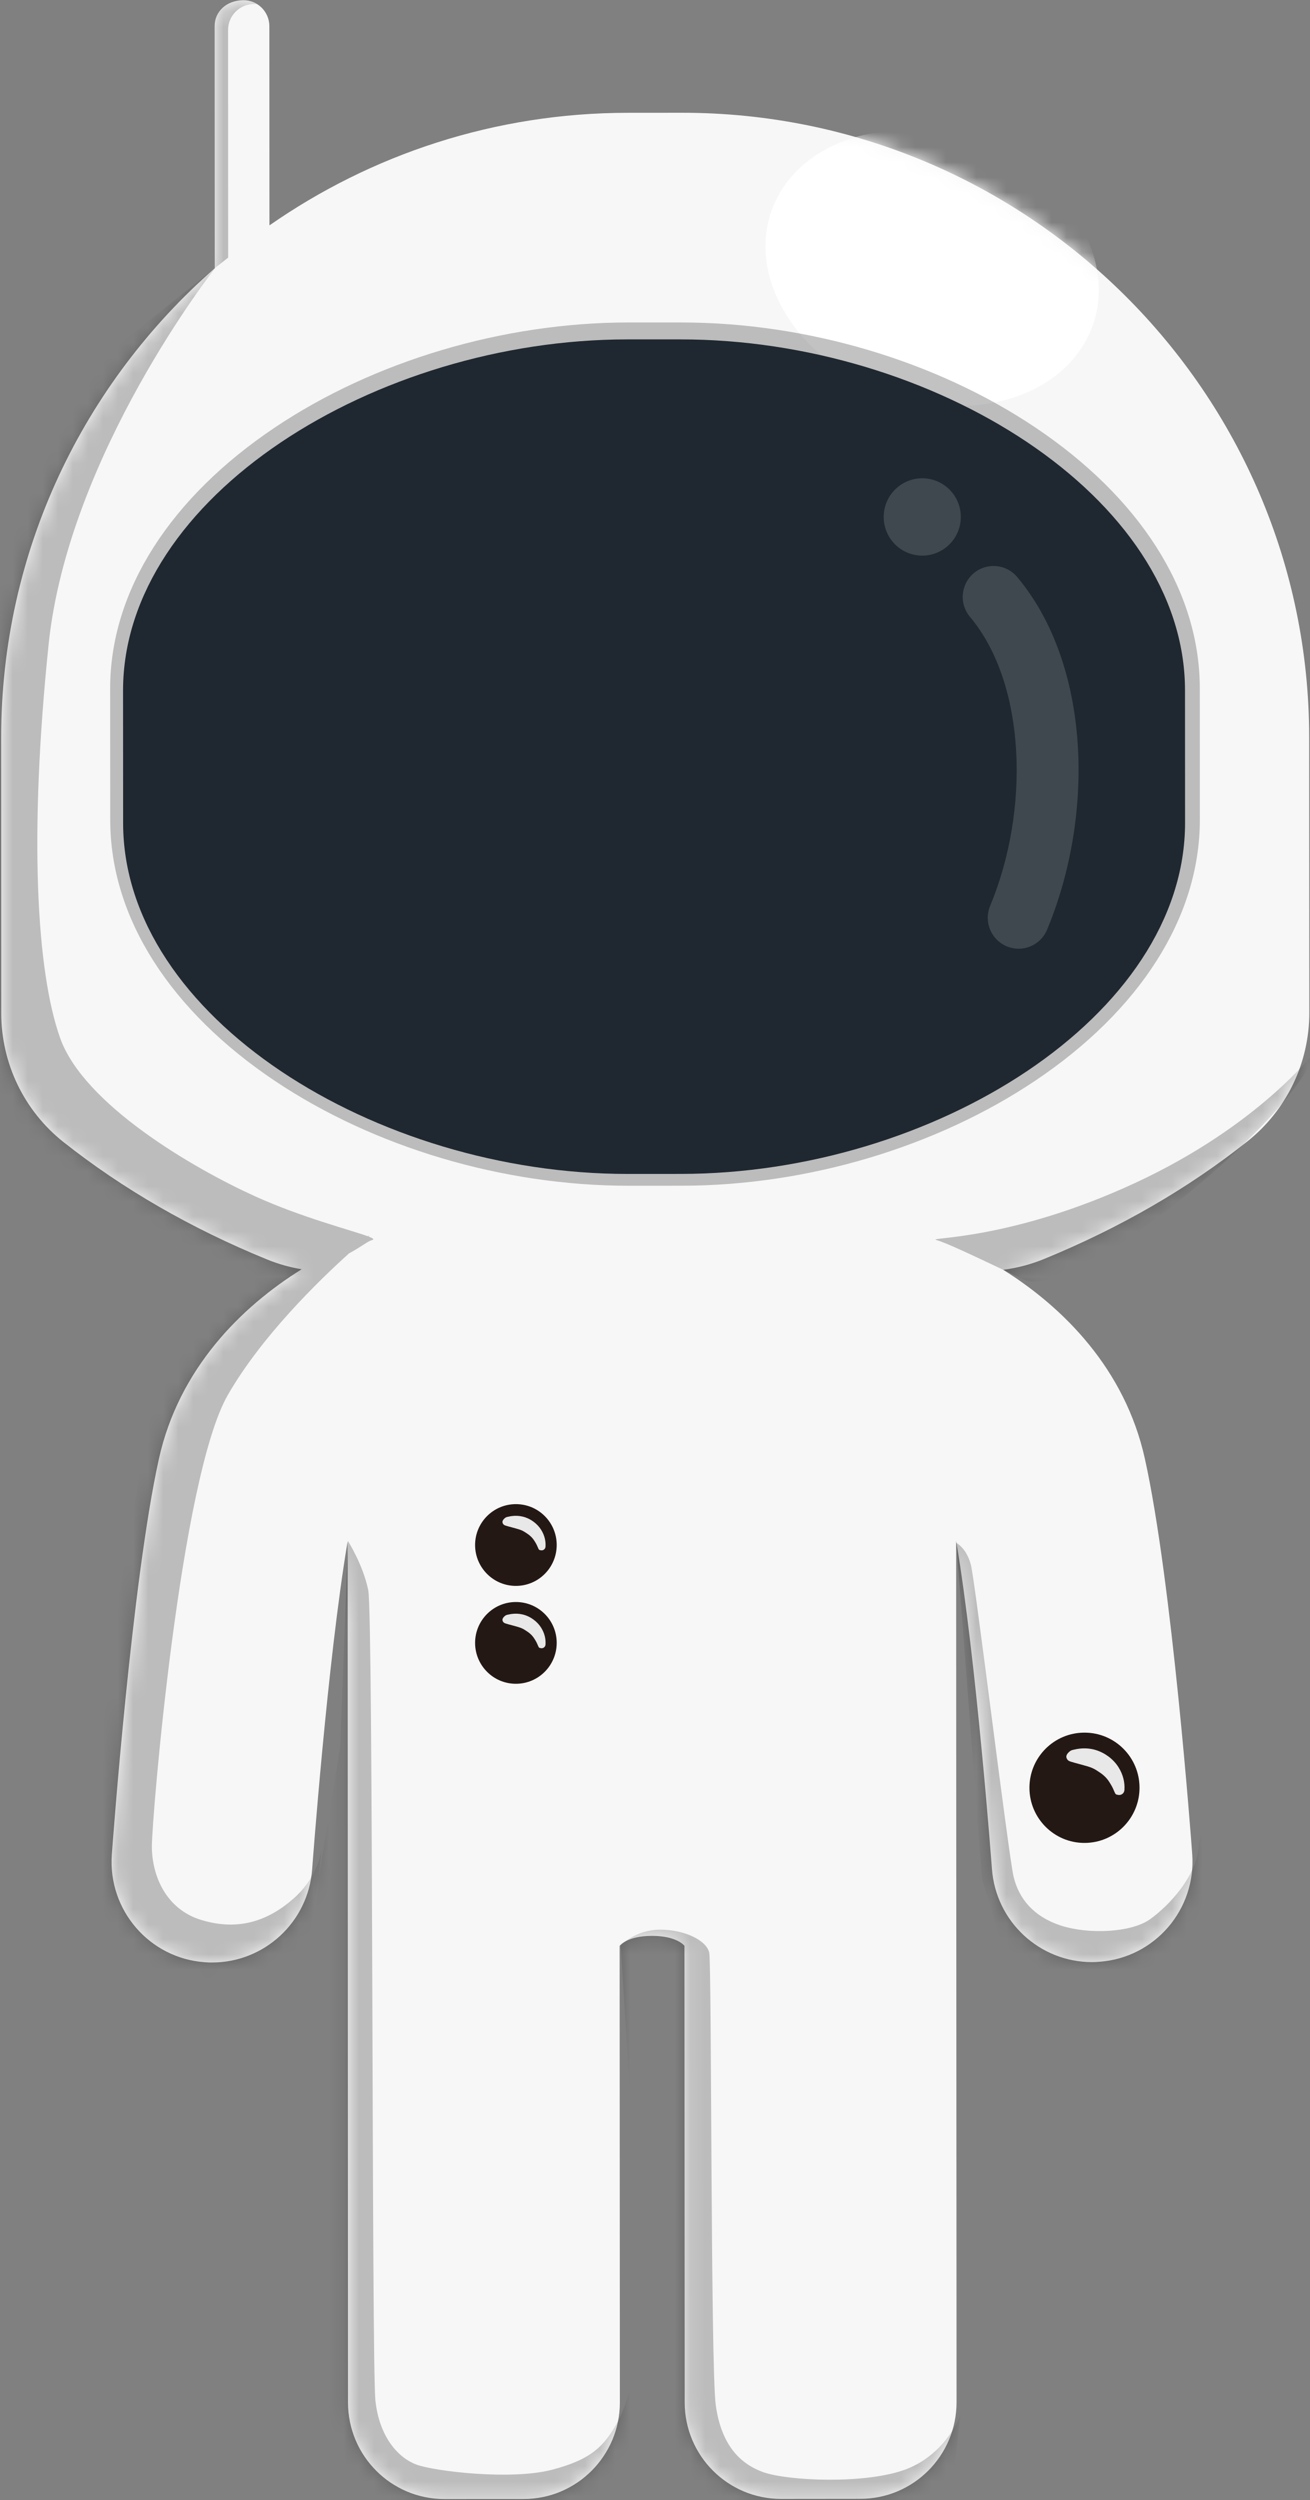 <?xml version="1.0" encoding="UTF-8" standalone="no"?>
<svg width="87px" height="166px" viewBox="0 0 87 166" version="1.1" xmlns="http://www.w3.org/2000/svg" xmlns:xlink="http://www.w3.org/1999/xlink">
    <rect x="0" y="0" width="87" height="166" fill="#808080" stroke="none"/>
    <!-- Generator: Sketch 3.7.2 (28276) - http://www.bohemiancoding.com/sketch -->
    <title>persona</title>
    <desc>Created with Sketch.</desc>
    <defs>
        <path d="M67.292,85.055 C71.295,87.561 75.377,91.646 76.696,97.588 C78.498,105.689 79.791,123.104 79.841,123.845 C80.115,127.525 77.357,130.735 73.682,131 C73.513,131.015 73.35,131.021 73.186,131.022 C69.723,131.024 66.798,128.346 66.542,124.826 C66.527,124.677 65.516,111.038 64.164,103.049 C64.164,103.049 64.174,122.04 64.171,122.044 L64.191,160.246 C64.192,163.789 61.327,166.66 57.796,166.66 L52.537,166.665 C49.002,166.664 46.136,163.796 46.136,160.258 L46.121,129.942 C46.121,129.942 45.638,129.28 43.966,129.28 C42.295,129.28 41.815,129.945 41.815,129.945 L41.831,160.26 C41.833,163.797 38.968,166.671 35.44,166.671 L30.179,166.674 C26.644,166.677 23.78,163.808 23.776,160.267 C23.776,160.267 23.76,122.054 23.76,122.047 L23.753,103.065 C22.407,111.057 21.408,124.696 21.396,124.848 C21.14,128.369 18.215,131.048 14.753,131.048 C14.59,131.053 14.425,131.04 14.258,131.029 C10.585,130.767 7.824,127.56 8.09,123.879 C8.146,123.14 9.422,105.721 11.215,97.617 C12.54,91.629 16.669,87.524 20.698,85.019 C19.908,84.887 19.135,84.667 18.39,84.364 C13.357,82.307 8.815,79.686 4.884,76.575 C2.273,74.509 0.747,71.357 0.747,68.022 L0.742,49.719 C0.734,37.312 6.231,26.164 14.925,18.553 L14.919,2.478 C14.916,1.525 15.681,0.754 16.834,0.756 C17.781,0.754 18.55,1.526 18.553,2.475 L18.559,15.706 C25.307,11.004 33.515,8.234 42.361,8.232 L45.952,8.228 C68.913,8.219 87.601,26.811 87.609,49.682 L87.619,67.984 C87.621,71.318 86.106,74.471 83.492,76.538 C79.564,79.657 75.027,82.278 69.992,84.34 C69.125,84.695 68.217,84.934 67.292,85.055 L67.292,85.055 L67.292,85.055 Z" id="path-1"></path>
        <path d="M67.292,85.055 C71.295,87.561 75.377,91.646 76.696,97.588 C78.498,105.689 79.791,123.104 79.841,123.845 C80.115,127.525 77.357,130.735 73.682,131 C73.513,131.015 73.35,131.021 73.186,131.022 C69.723,131.024 66.798,128.346 66.542,124.826 C66.527,124.677 65.516,111.038 64.164,103.049 C64.164,103.049 64.174,122.04 64.171,122.044 L64.191,160.246 C64.192,163.789 61.327,166.66 57.796,166.66 L52.537,166.665 C49.002,166.664 46.136,163.796 46.136,160.258 L46.121,129.942 C46.121,129.942 45.638,129.28 43.966,129.28 C42.295,129.28 41.815,129.945 41.815,129.945 L41.831,160.26 C41.833,163.797 38.968,166.671 35.44,166.671 L30.179,166.674 C26.644,166.677 23.78,163.808 23.776,160.267 C23.776,160.267 23.76,122.054 23.76,122.047 L23.753,103.065 C22.407,111.057 21.408,124.696 21.396,124.848 C21.14,128.369 18.215,131.048 14.753,131.048 C14.59,131.053 14.425,131.04 14.258,131.029 C10.585,130.767 7.824,127.56 8.09,123.879 C8.146,123.14 9.422,105.721 11.215,97.617 C12.54,91.629 16.669,87.524 20.698,85.019 C19.908,84.887 19.135,84.667 18.39,84.364 C13.357,82.307 8.815,79.686 4.884,76.575 C2.273,74.509 0.747,71.357 0.747,68.022 L0.742,49.719 C0.734,37.312 6.231,26.164 14.925,18.553 L14.919,2.478 C14.916,1.525 15.681,0.754 16.834,0.756 C17.781,0.754 18.55,1.526 18.553,2.475 L18.559,15.706 C25.307,11.004 33.515,8.234 42.361,8.232 L45.952,8.228 C68.913,8.219 87.601,26.811 87.609,49.682 L87.619,67.984 C87.621,71.318 86.106,74.471 83.492,76.538 C79.564,79.657 75.027,82.278 69.992,84.34 C69.125,84.695 68.217,84.934 67.292,85.055 L67.292,85.055 L67.292,85.055 Z" id="path-3"></path>
    </defs>
    <g id="Symbols" stroke="none" stroke-width="1" fill="none" fill-rule="evenodd">
        <g id="persona" transform="translate(-1, -1)">
            <g>
                <path d="M67.628,85.314 C71.631,87.82 75.713,91.904 77.031,97.847 C78.833,105.947 80.127,123.363 80.177,124.104 C80.451,127.784 77.693,130.993 74.018,131.258 C73.849,131.274 73.685,131.28 73.522,131.281 C70.058,131.283 67.134,128.605 66.877,125.085 C66.863,124.936 65.852,111.297 64.5,103.307 C64.5,103.307 64.51,122.299 64.507,122.303 L64.527,160.505 C64.528,164.048 61.663,166.919 58.132,166.918 L52.873,166.924 C49.338,166.923 46.472,164.054 46.472,160.517 L46.457,130.201 C46.457,130.201 45.973,129.539 44.302,129.539 C42.631,129.539 42.151,130.204 42.151,130.204 L42.167,160.519 C42.169,164.055 39.303,166.93 35.776,166.93 L30.515,166.933 C26.98,166.936 24.116,164.066 24.111,160.526 C24.111,160.526 24.096,122.313 24.096,122.305 L24.089,103.324 C22.743,111.315 21.743,124.954 21.732,125.107 C21.476,128.628 18.551,131.306 15.088,131.307 C14.926,131.312 14.761,131.299 14.593,131.288 C10.92,131.026 8.16,127.818 8.426,124.138 C8.482,123.398 9.758,105.98 11.551,97.875 C12.876,91.888 17.005,87.783 21.034,85.277 C20.244,85.145 19.47,84.926 18.726,84.622 C13.693,82.566 9.15,79.945 5.22,76.834 C2.609,74.768 1.083,71.616 1.083,68.281 L1.078,49.978 C1.07,37.571 6.566,26.422 15.261,18.812 L15.255,2.736 C15.252,1.784 16.016,1.013 17.17,1.014 C18.117,1.013 18.885,1.785 18.889,2.733 L18.895,15.965 C25.643,11.263 33.851,8.493 42.697,8.49 L46.288,8.487 C69.249,8.478 87.937,27.07 87.945,49.94 L87.955,68.242 C87.957,71.576 86.441,74.73 83.828,76.796 C79.9,79.916 75.362,82.537 70.327,84.599 C69.461,84.953 68.553,85.193 67.628,85.314 L67.628,85.314 L67.628,85.314 Z" id="body" fill="#F7F7F7"></path>
                <g id="lighter-Clipped" transform="translate(0.336, 0.259)">
                    <mask id="mask-2" fill="white">
                        <use xlink:href="#path-1"></use>
                    </mask>
                    <g id="path-1"></g>
                    <path d="M58.12,26.239 C63.716,28.977 70.244,27.75 72.7,23.499 C75.156,19.247 72.611,13.581 67.016,10.843 C61.42,8.104 54.892,9.331 52.436,13.583 C49.98,17.834 52.525,23.501 58.12,26.239 L58.12,26.239 L58.12,26.239 Z" id="lighter" fill="#FFFFFF" mask="url(#mask-2)"></path>
                </g>
                <g id="shadow-Clipped" transform="translate(0.336, 0.259)">
                    <mask id="mask-4" fill="white">
                        <use xlink:href="#path-3"></use>
                    </mask>
                    <g id="path-1"></g>
                    <path d="M25.133,82.843 C25.18,82.805 25.204,82.785 25.204,82.785 L25.08,82.823 C23.984,82.42 20.678,81.572 17.576,80.161 C13.511,78.313 6.221,74.083 4.653,69.652 C3.084,65.221 2.584,56.198 3.891,43.542 C5.198,30.887 14.967,18.522 14.967,18.522 L8.281,23.847 L-2.368,32.875 L-4.277,72.989 C-4.277,72.989 10.6,83.667 17.044,85.317 L15.791,85.705 L11.473,89.525 L5.78,123.337 L8.23,130.622 L13.496,134.305 L21.228,131.722 L22.021,123.526 C22.021,123.526 21.839,125.339 20.135,126.824 C18.432,128.308 16.486,128.952 14.069,128.236 C11.652,127.519 10.75,125.237 10.75,123.337 C10.75,121.436 12.635,98.868 15.791,93.371 C18.03,89.472 21.827,85.779 23.847,83.961 C24.667,83.52 25.079,83.158 25.389,83.074 C25.538,83.033 25.432,82.957 25.133,82.843 L25.133,82.843 L25.133,82.843 L25.133,82.843 L25.133,82.843 L25.133,82.843 L25.133,82.843 L25.133,82.843 Z M17.731,1.015 C17.468,0.851 17.158,0.757 16.826,0.757 L16.623,0.756 C15.673,0.756 14.908,1.527 14.911,2.479 L14.917,18.555 C14.917,18.555 15.3,18.254 15.817,17.848 L15.812,2.737 C15.809,1.785 16.573,1.014 17.524,1.013 L17.727,1.015 C17.728,1.015 17.73,1.015 17.731,1.015 L17.731,1.015 L17.731,1.015 L17.731,1.015 L17.731,1.015 L17.731,1.015 Z M23.772,103.065 C23.772,103.065 24.769,104.622 25.118,106.314 C25.466,108.006 25.337,157.717 25.596,160.137 C25.855,162.557 27.115,163.939 28.315,164.384 C29.514,164.828 34.578,165.437 37.301,164.734 C40.023,164.032 40.819,163.098 41.682,161.551 C42.545,160.004 43.14,156.676 43.14,156.676 L43.779,168.436 L20.741,172.487 L18.546,145.51 L23.26,116.716 L23.772,103.065 L23.772,103.065 L23.772,103.065 L23.772,103.065 L23.772,103.065 Z M41.88,129.917 C41.88,129.917 42.863,128.867 44.504,128.867 C46.146,128.867 47.592,129.589 47.765,130.395 C47.938,131.201 47.851,157.958 48.201,160.449 C48.551,162.94 49.676,164.263 51.302,164.871 C52.929,165.478 58.24,165.714 60.889,164.676 C63.537,163.639 64.446,161.106 64.446,161.106 L63.826,166.623 L49.048,168.857 L44.133,164.871 L41.88,129.917 L41.88,129.917 L41.88,129.917 L41.88,129.917 L41.88,129.917 Z M76.037,79.294 C67.769,83.124 62.176,82.892 62.842,83.074 C63.509,83.256 65.302,84.108 68.638,85.695 C71.973,87.282 87.017,74.734 87.991,70.554 C87.991,70.554 84.306,75.463 76.037,79.294 L76.037,79.294 L76.037,79.294 L76.037,79.294 L76.037,79.294 Z M64.174,103.185 C64.174,103.185 64.854,103.526 65.143,104.645 C65.431,105.764 67.633,123.883 67.977,125.342 C68.322,126.802 69.301,128.004 71.12,128.596 C72.94,129.189 75.797,129.076 77.056,128.166 C78.315,127.255 80.121,125.342 80.28,123.313 C80.438,121.283 81.706,123.826 81.706,123.826 L79.749,131.545 L67.977,132.47 L65.878,125.488 L64.174,103.185 L64.174,103.185 L64.174,103.185 Z M45.931,79.471 L45.931,79.471 L42.428,79.473 C34.055,79.477 25.483,76.906 18.922,72.512 C12.057,67.915 7.987,61.743 7.985,55.196 L7.979,46.468 C7.977,39.918 12.041,33.742 18.902,29.137 C25.459,24.736 34.029,22.156 42.401,22.152 L45.902,22.153 C54.275,22.149 62.847,24.719 69.407,29.114 C76.271,33.712 80.341,39.885 80.345,46.436 L80.349,55.162 C80.352,61.71 76.288,67.886 69.428,72.49 C62.871,76.89 54.302,79.469 45.931,79.471 L45.931,79.471 L45.931,79.471 Z" id="shadow" fill-opacity="0.24" fill="#000000" mask="url(#mask-4)"></path>
                </g>
                <g id="pearl_3" transform="translate(32.531, 107.281)">
                    <path d="M5.441,2.804 C5.44,4.302 4.229,5.519 2.732,5.519 C1.237,5.522 0.023,4.305 0.021,2.807 C0.02,1.304 1.233,0.091 2.729,0.09 C4.228,0.088 5.443,1.304 5.441,2.804" id="Fill-8" fill="#231814"></path>
                    <path d="M3.488,2.052 C3.81,2.268 3.926,2.474 4.024,2.632 C4.117,2.784 4.161,2.902 4.209,3.01 C4.256,3.117 4.269,3.142 4.41,3.158 C4.552,3.175 4.679,3.073 4.696,2.932 C4.697,2.923 4.698,2.91 4.699,2.893 C4.719,2.565 4.646,2.166 4.397,1.779 C4.271,1.584 4.107,1.408 3.902,1.257 C3.856,1.223 3.809,1.192 3.762,1.162 C3.255,0.849 2.718,0.808 2.23,0.924 C2.137,0.946 2.063,0.941 1.931,1.082 C1.799,1.222 1.827,1.333 1.893,1.419 C1.959,1.504 2.021,1.513 2.565,1.66 C3.109,1.807 3.166,1.837 3.488,2.052 L3.488,2.052 Z" id="Shape" fill="#FFFFFF" opacity="0.9"></path>
                </g>
                <g id="pearl_2" transform="translate(32.531, 100.782)">
                    <path d="M5.441,2.804 C5.44,4.302 4.229,5.519 2.732,5.519 C1.237,5.522 0.023,4.305 0.021,2.807 C0.02,1.304 1.233,0.091 2.729,0.09 C4.228,0.088 5.443,1.304 5.441,2.804" id="Fill-8" fill="#231814"></path>
                    <path d="M3.488,2.052 C3.81,2.268 3.926,2.474 4.024,2.632 C4.117,2.784 4.161,2.902 4.209,3.01 C4.256,3.117 4.269,3.142 4.41,3.158 C4.552,3.175 4.679,3.073 4.696,2.932 C4.697,2.923 4.698,2.91 4.699,2.893 C4.719,2.565 4.646,2.166 4.397,1.779 C4.271,1.584 4.107,1.408 3.902,1.257 C3.856,1.223 3.809,1.192 3.762,1.162 C3.255,0.849 2.718,0.808 2.23,0.924 C2.137,0.946 2.063,0.941 1.931,1.082 C1.799,1.222 1.827,1.333 1.893,1.419 C1.959,1.504 2.021,1.513 2.565,1.66 C3.109,1.807 3.166,1.837 3.488,2.052 L3.488,2.052 Z" id="Shape" fill="#FFFFFF" opacity="0.9"></path>
                </g>
                <g id="pearl_1" transform="translate(69.339, 115.923)">
                    <path d="M7.339,3.782 C7.338,5.802 5.704,7.444 3.685,7.444 C1.669,7.449 0.031,5.806 0.028,3.786 C0.027,1.759 1.663,0.122 3.682,0.121 C5.703,0.118 7.341,1.759 7.339,3.782" id="Fill-8" fill="#231814"></path>
                    <path d="M4.704,2.768 C5.138,3.059 5.296,3.338 5.427,3.551 C5.554,3.756 5.613,3.914 5.677,4.059 C5.741,4.204 5.758,4.238 5.949,4.26 C6.139,4.282 6.312,4.146 6.334,3.955 C6.335,3.943 6.337,3.925 6.338,3.903 C6.366,3.46 6.267,2.922 5.931,2.4 C5.761,2.136 5.539,1.899 5.263,1.695 C5.201,1.65 5.138,1.607 5.074,1.568 C4.39,1.145 3.666,1.089 3.007,1.247 C2.883,1.276 2.782,1.27 2.604,1.459 C2.426,1.649 2.464,1.798 2.553,1.913 C2.642,2.029 2.726,2.04 3.459,2.239 C4.193,2.437 4.27,2.478 4.704,2.768 L4.704,2.768 Z" id="Shape" fill="#FFFFFF" opacity="0.9"></path>
                </g>
                <path d="M79.703,55.624 C79.709,68.494 62.917,78.941 46.216,78.946 L42.689,78.948 C25.984,78.956 9.182,68.527 9.177,55.657 L9.172,46.863 C9.167,33.989 25.959,23.543 42.662,23.535 L46.188,23.535 C62.891,23.527 79.691,33.954 79.699,46.832 L79.703,55.624" id="Clip-3" fill="#1F2830"></path>
                <path d="M62.249,37.892 C63.663,37.892 64.809,36.743 64.809,35.325 C64.809,33.907 63.663,32.758 62.249,32.758 C60.836,32.758 59.689,33.907 59.689,35.325 C59.689,36.743 60.836,37.892 62.249,37.892 L62.249,37.892 Z M65.418,41.957 C69.17,46.427 69.399,54.808 66.758,61.148 C66.323,62.194 66.815,63.397 67.859,63.834 C68.903,64.272 70.102,63.778 70.538,62.731 C73.714,55.107 73.441,45.137 68.552,39.312 C67.823,38.444 66.531,38.333 65.666,39.063 C64.801,39.794 64.689,41.089 65.418,41.957 L65.418,41.957 Z" id="Oval-1" fill="#FFFFFF" opacity="0.15"></path>
            </g>
        </g>
    </g>
</svg>
